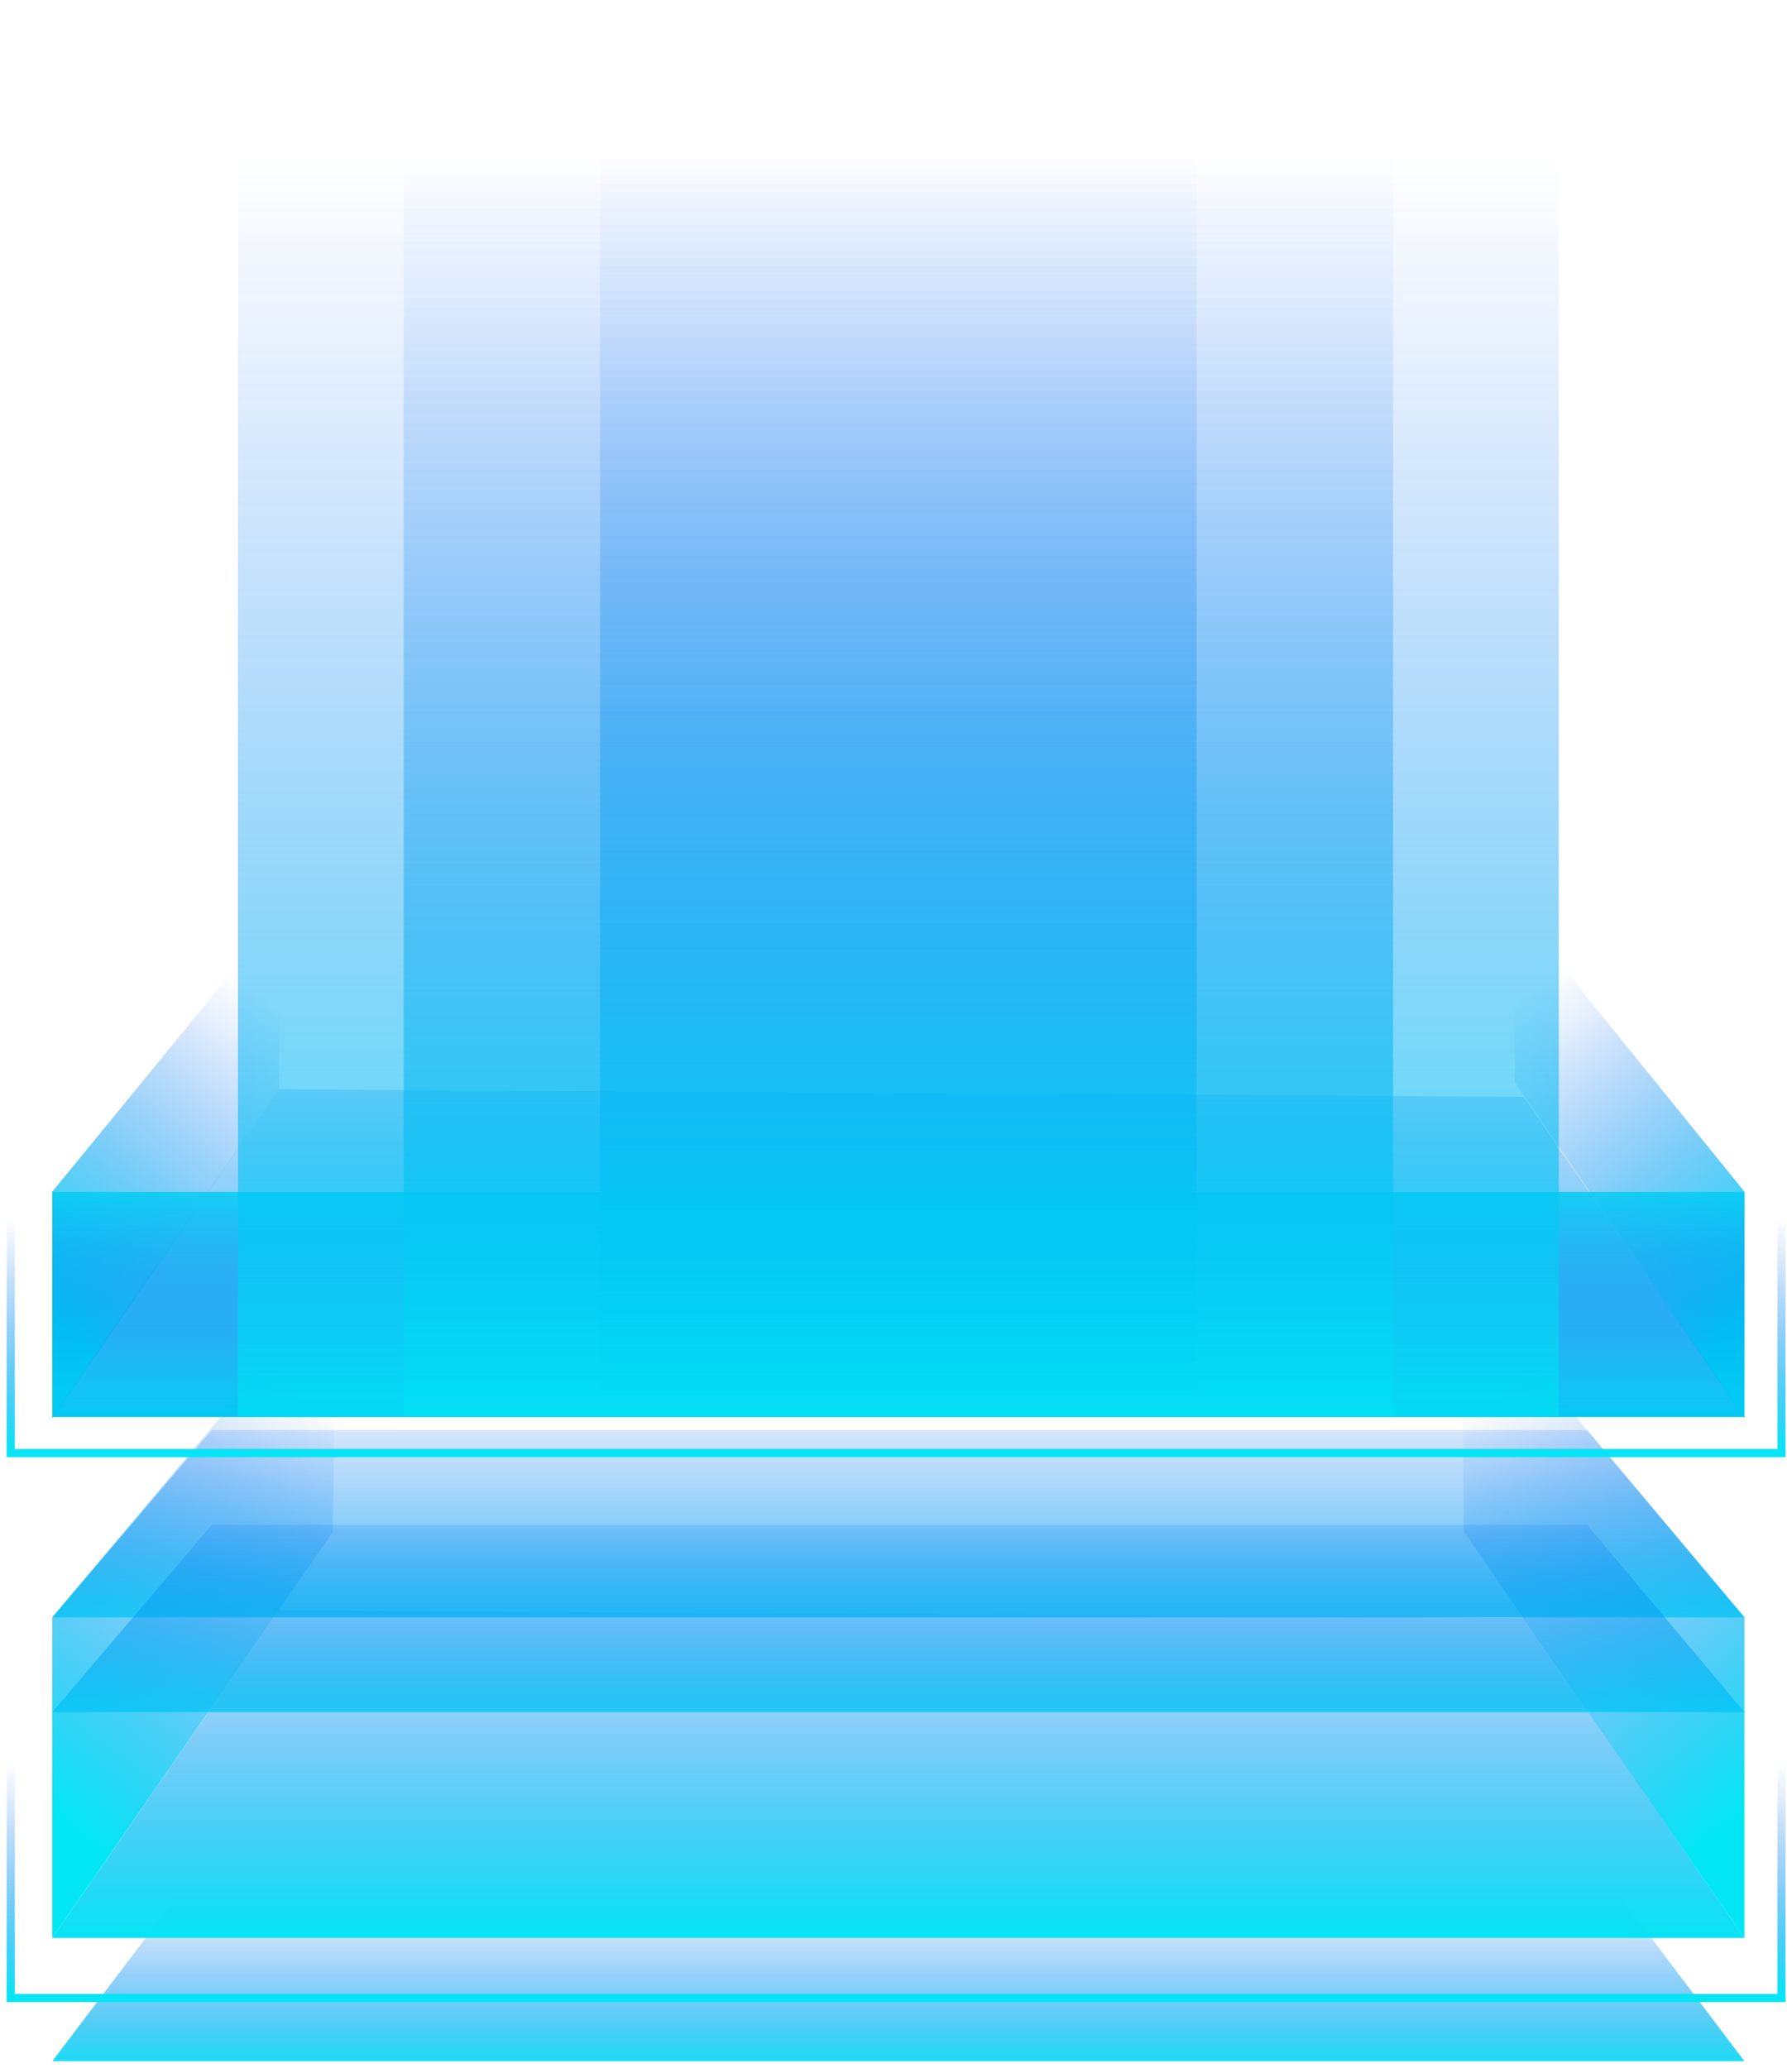 <svg width="182" height="210" viewBox="0 0 182 210" fill="none" xmlns="http://www.w3.org/2000/svg">
<g id="stake-blue-1.svg" clip-path="url(#clip0_1_1325)">
<g id="Group">
<g id="&#229;&#155;&#190;&#229;&#177;&#130; 2">
<g id="&#229;&#155;&#190;&#229;&#177;&#130; 1">
<g id="Group_2">
<path id="Vector" opacity="0.81" d="M121.53 0.23H60.95V143.91H121.53V0.23Z" fill="url(#paint0_linear_1_1325)"/>
<path id="Vector_2" d="M177.17 209.341L154.75 179.671L28.32 178.971L5.31 209.341" fill="url(#paint1_linear_1_1325)"/>
<path id="Vector_3" d="M177.17 196.82L148.68 155.57L148.37 129.99L177.17 164.26V196.82Z" fill="url(#paint2_linear_1_1325)"/>
<path id="Vector_4" d="M5.31 196.82L33.8 155.57L34.11 129.99L5.31 164.26V196.82Z" fill="url(#paint3_linear_1_1325)"/>
<path id="Vector_5" d="M177.17 144.04L153.85 109.95L153.54 91.86L177.17 121.03V144.04Z" fill="url(#paint4_linear_1_1325)"/>
<path id="Vector_6" d="M5.31 144.041L28.32 110.631L28.63 92.54L5.31 121.031V144.041Z" fill="url(#paint5_linear_1_1325)"/>
<path id="Vector_7" d="M177.17 196.821L154.75 164.301L28.32 163.541L5.31 196.821" fill="url(#paint6_linear_1_1325)"/>
<path id="Vector_8" d="M177.17 143.91L154.75 111.39L28.32 110.63L5.31 143.91" fill="url(#paint7_linear_1_1325)"/>
<path id="Vector_9" d="M177.17 121.061H5.31V143.911H177.17V121.061Z" fill="url(#paint8_linear_1_1325)"/>
<path id="Vector_10" d="M5.31 164.26L21.51 145.24H161.2L177.17 164.26" fill="url(#paint9_linear_1_1325)"/>
<path id="Vector_11" d="M5.31 173.891L21.51 154.871H161.2L177.17 173.891" fill="url(#paint10_linear_1_1325)"/>
<path id="Vector_12" d="M1.09 178.971V202.921H180.93V178.971" stroke="url(#paint11_linear_1_1325)" stroke-width="0.83" stroke-miterlimit="10"/>
<path id="Vector_13" d="M1.09 123.621V147.571H180.93V123.621" stroke="url(#paint12_linear_1_1325)" stroke-width="0.83" stroke-miterlimit="10"/>
<path id="Vector_14" opacity="0.81" d="M158.31 0.23H24.17V143.91H158.31V0.23Z" fill="url(#paint13_linear_1_1325)"/>
<path id="Vector_15" style="mix-blend-mode:hard-light" opacity="0.81" d="M141.49 0.23H41V143.91H141.49V0.23Z" fill="url(#paint14_linear_1_1325)"/>
</g>
</g>
</g>
</g>
</g>
<defs>
<linearGradient id="paint0_linear_1_1325" x1="91.24" y1="149.2" x2="91.24" y2="15.691" gradientUnits="userSpaceOnUse">
<stop stop-color="#03E7F5"/>
<stop offset="0.21" stop-color="#02C5F4" stop-opacity="0.77"/>
<stop offset="0.6" stop-color="#0189F1" stop-opacity="0.36"/>
<stop offset="0.87" stop-color="#0064F0" stop-opacity="0.1"/>
<stop offset="1" stop-color="#0055EF" stop-opacity="0"/>
</linearGradient>
<linearGradient id="paint1_linear_1_1325" x1="91.24" y1="211.221" x2="91.24" y2="191.751" gradientUnits="userSpaceOnUse">
<stop stop-color="#03E7F5"/>
<stop offset="0.21" stop-color="#02C5F4" stop-opacity="0.77"/>
<stop offset="0.6" stop-color="#0189F1" stop-opacity="0.36"/>
<stop offset="0.87" stop-color="#0064F0" stop-opacity="0.1"/>
<stop offset="1" stop-color="#0055EF" stop-opacity="0"/>
</linearGradient>
<linearGradient id="paint2_linear_1_1325" x1="178.85" y1="182.79" x2="148.8" y2="142.53" gradientUnits="userSpaceOnUse">
<stop stop-color="#03E7F5"/>
<stop offset="0.21" stop-color="#02C5F4" stop-opacity="0.77"/>
<stop offset="0.6" stop-color="#0189F1" stop-opacity="0.36"/>
<stop offset="0.87" stop-color="#0064F0" stop-opacity="0.1"/>
<stop offset="1" stop-color="#0055EF" stop-opacity="0"/>
</linearGradient>
<linearGradient id="paint3_linear_1_1325" x1="3.63" y1="182.79" x2="33.69" y2="142.53" gradientUnits="userSpaceOnUse">
<stop stop-color="#03E7F5"/>
<stop offset="0.21" stop-color="#02C5F4" stop-opacity="0.77"/>
<stop offset="0.6" stop-color="#0189F1" stop-opacity="0.36"/>
<stop offset="0.87" stop-color="#0064F0" stop-opacity="0.1"/>
<stop offset="1" stop-color="#0055EF" stop-opacity="0"/>
</linearGradient>
<linearGradient id="paint4_linear_1_1325" x1="177.85" y1="133.44" x2="154.09" y2="101.61" gradientUnits="userSpaceOnUse">
<stop stop-color="#03E7F5"/>
<stop offset="0.21" stop-color="#02C5F4" stop-opacity="0.77"/>
<stop offset="0.6" stop-color="#0189F1" stop-opacity="0.36"/>
<stop offset="0.87" stop-color="#0064F0" stop-opacity="0.1"/>
<stop offset="1" stop-color="#0055EF" stop-opacity="0"/>
</linearGradient>
<linearGradient id="paint5_linear_1_1325" x1="4.58" y1="133.531" x2="28.02" y2="102.111" gradientUnits="userSpaceOnUse">
<stop stop-color="#03E7F5"/>
<stop offset="0.21" stop-color="#02C5F4" stop-opacity="0.77"/>
<stop offset="0.6" stop-color="#0189F1" stop-opacity="0.36"/>
<stop offset="0.87" stop-color="#0064F0" stop-opacity="0.1"/>
<stop offset="1" stop-color="#0055EF" stop-opacity="0"/>
</linearGradient>
<linearGradient id="paint6_linear_1_1325" x1="91.24" y1="197.491" x2="91.24" y2="151.621" gradientUnits="userSpaceOnUse">
<stop stop-color="#03E7F5"/>
<stop offset="0.21" stop-color="#02C5F4" stop-opacity="0.77"/>
<stop offset="0.6" stop-color="#0189F1" stop-opacity="0.36"/>
<stop offset="0.87" stop-color="#0064F0" stop-opacity="0.1"/>
<stop offset="1" stop-color="#0055EF" stop-opacity="0"/>
</linearGradient>
<linearGradient id="paint7_linear_1_1325" x1="91.24" y1="144.58" x2="91.24" y2="98.71" gradientUnits="userSpaceOnUse">
<stop stop-color="#03E7F5"/>
<stop offset="0.21" stop-color="#02C5F4" stop-opacity="0.77"/>
<stop offset="0.6" stop-color="#0189F1" stop-opacity="0.36"/>
<stop offset="0.87" stop-color="#0064F0" stop-opacity="0.1"/>
<stop offset="1" stop-color="#0055EF" stop-opacity="0"/>
</linearGradient>
<linearGradient id="paint8_linear_1_1325" x1="91.24" y1="117.331" x2="91.24" y2="141.041" gradientUnits="userSpaceOnUse">
<stop stop-color="#03E7F5"/>
<stop offset="0.11" stop-color="#03D5F4" stop-opacity="0.9"/>
<stop offset="0.55" stop-color="#0191F1" stop-opacity="0.53"/>
<stop offset="0.86" stop-color="#0066F0" stop-opacity="0.29"/>
<stop offset="1" stop-color="#0055EF" stop-opacity="0.2"/>
</linearGradient>
<linearGradient id="paint9_linear_1_1325" x1="91.24" y1="170.83" x2="91.24" y2="139.08" gradientUnits="userSpaceOnUse">
<stop stop-color="#03E7F5"/>
<stop offset="0.21" stop-color="#02C5F4" stop-opacity="0.77"/>
<stop offset="0.6" stop-color="#0189F1" stop-opacity="0.36"/>
<stop offset="0.87" stop-color="#0064F0" stop-opacity="0.1"/>
<stop offset="1" stop-color="#0055EF" stop-opacity="0"/>
</linearGradient>
<linearGradient id="paint10_linear_1_1325" x1="91.24" y1="180.461" x2="91.24" y2="148.711" gradientUnits="userSpaceOnUse">
<stop stop-color="#03E7F5"/>
<stop offset="0.21" stop-color="#02C5F4" stop-opacity="0.77"/>
<stop offset="0.6" stop-color="#0189F1" stop-opacity="0.36"/>
<stop offset="0.87" stop-color="#0064F0" stop-opacity="0.1"/>
<stop offset="1" stop-color="#0055EF" stop-opacity="0"/>
</linearGradient>
<linearGradient id="paint11_linear_1_1325" x1="91.01" y1="203.341" x2="91.01" y2="178.971" gradientUnits="userSpaceOnUse">
<stop stop-color="#03E7F5"/>
<stop offset="0.21" stop-color="#02C5F4" stop-opacity="0.77"/>
<stop offset="0.6" stop-color="#0189F1" stop-opacity="0.36"/>
<stop offset="0.87" stop-color="#0064F0" stop-opacity="0.1"/>
<stop offset="1" stop-color="#0055EF" stop-opacity="0"/>
</linearGradient>
<linearGradient id="paint12_linear_1_1325" x1="91.01" y1="147.991" x2="91.01" y2="123.621" gradientUnits="userSpaceOnUse">
<stop stop-color="#03E7F5"/>
<stop offset="0.21" stop-color="#02C5F4" stop-opacity="0.77"/>
<stop offset="0.6" stop-color="#0189F1" stop-opacity="0.36"/>
<stop offset="0.87" stop-color="#0064F0" stop-opacity="0.1"/>
<stop offset="1" stop-color="#0055EF" stop-opacity="0"/>
</linearGradient>
<linearGradient id="paint13_linear_1_1325" x1="91.24" y1="149.2" x2="91.24" y2="15.691" gradientUnits="userSpaceOnUse">
<stop stop-color="#03E7F5"/>
<stop offset="0.21" stop-color="#02C5F4" stop-opacity="0.77"/>
<stop offset="0.6" stop-color="#0189F1" stop-opacity="0.36"/>
<stop offset="0.87" stop-color="#0064F0" stop-opacity="0.1"/>
<stop offset="1" stop-color="#0055EF" stop-opacity="0"/>
</linearGradient>
<linearGradient id="paint14_linear_1_1325" x1="91.24" y1="149.2" x2="91.24" y2="15.691" gradientUnits="userSpaceOnUse">
<stop stop-color="#03E7F5"/>
<stop offset="0.21" stop-color="#02C5F4" stop-opacity="0.77"/>
<stop offset="0.6" stop-color="#0189F1" stop-opacity="0.36"/>
<stop offset="0.87" stop-color="#0064F0" stop-opacity="0.1"/>
<stop offset="1" stop-color="#0055EF" stop-opacity="0"/>
</linearGradient>
<clipPath id="clip0_1_1325">
<rect width="180.67" height="209.11" fill="white" transform="translate(0.67 0.23)"/>
</clipPath>
</defs>
</svg>
